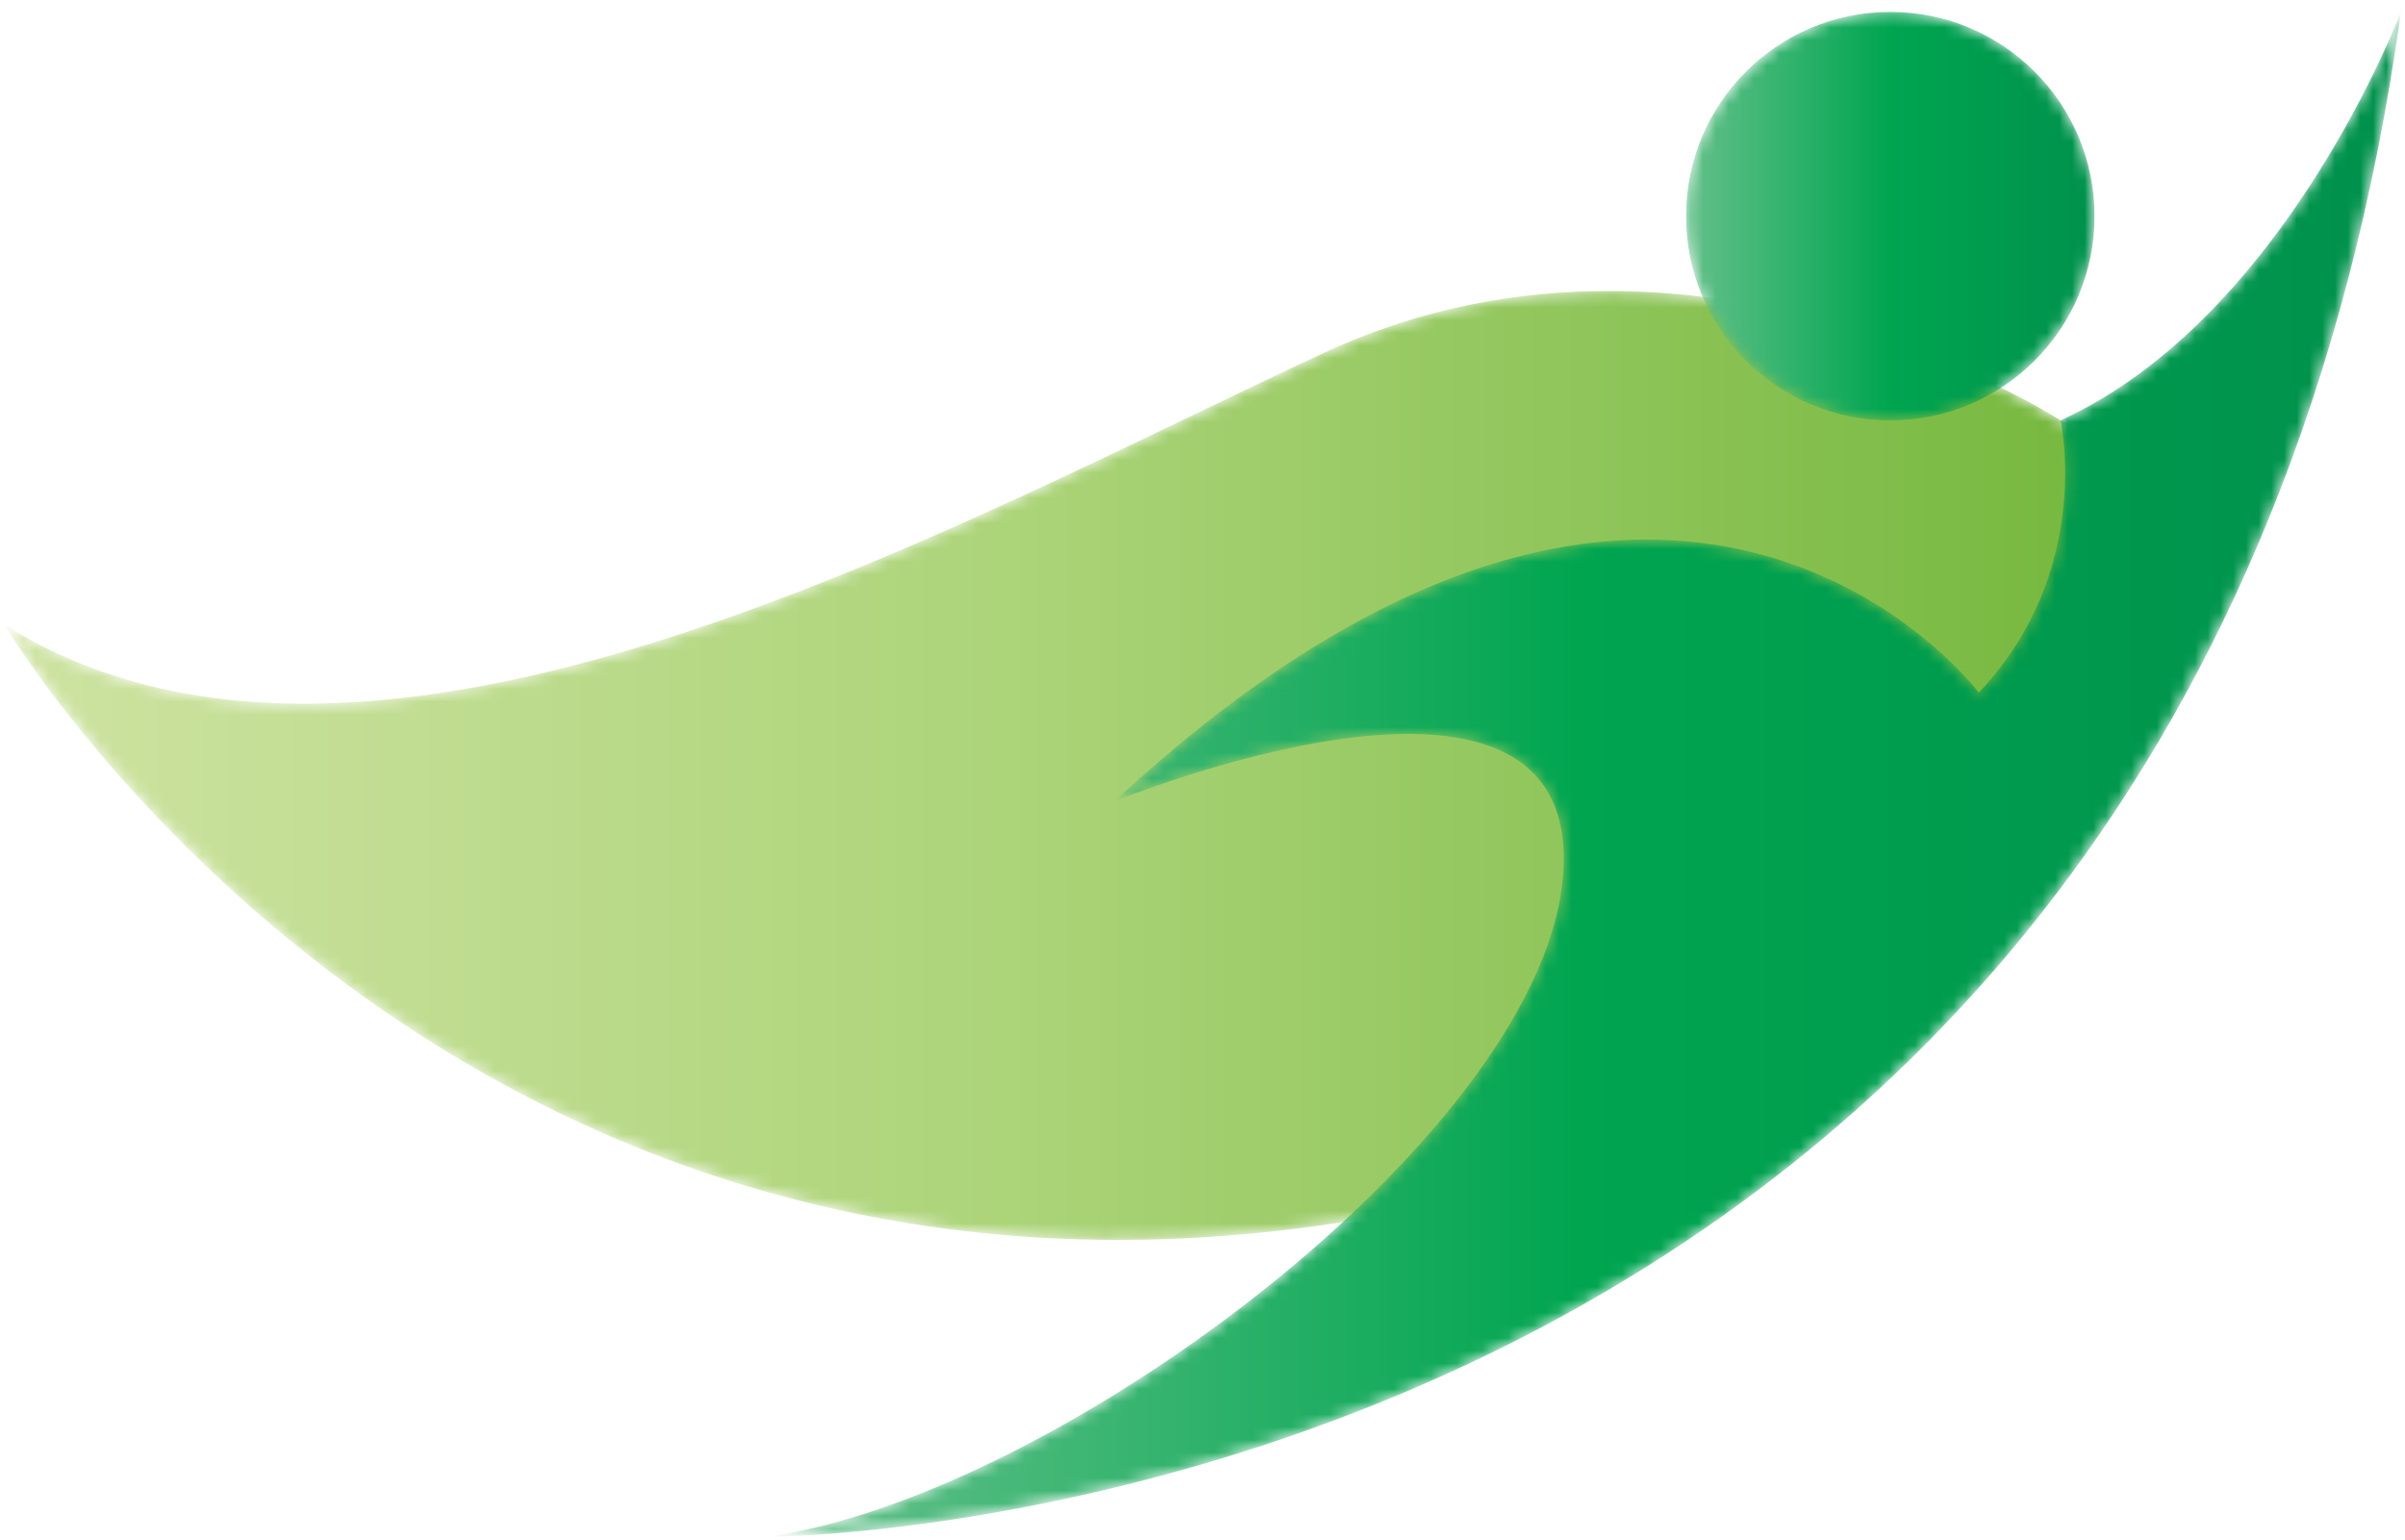 
<svg width="189px" height="121px" viewBox="0 0 189 121" version="1.1" xmlns="http://www.w3.org/2000/svg" xmlns:xlink="http://www.w3.org/1999/xlink">
    <!-- Generator: Sketch 49 (51002) - http://www.bohemiancoding.com/sketch -->
    <desc>Created with Sketch.</desc>
    <defs>
        <path d="M103.809,69.979 C74.916,56.603 28.901,30.384 0.009,48.577 C0.009,48.577 39.601,-18.304 121.464,5.237 L142.868,26.639 L164.268,41.085 L171.76,60.348 L161.593,64.628 C161.593,64.628 145.905,74.795 126.092,74.796 C119.015,74.796 111.413,73.499 103.809,69.979" id="path-1"></path>
        <linearGradient x1="-4.141%" y1="50%" x2="95.859%" y2="50%" id="linearGradient-3">
            <stop stop-color="#D1E4A5" offset="0%"></stop>
            <stop stop-color="#ACD479" offset="50%"></stop>
            <stop stop-color="#76B83F" offset="100%"></stop>
        </linearGradient>
        <path d="M0.167,16.679 C0.167,7.815 7.352,0.628 16.217,0.628 C25.084,0.628 32.268,7.815 32.268,16.679 C32.268,25.544 25.084,32.731 16.217,32.731 C7.352,32.731 0.167,25.544 0.167,16.679" id="path-4"></path>
        <linearGradient x1="0%" y1="50.001%" x2="100.001%" y2="50.001%" id="linearGradient-6">
            <stop stop-color="#64C08A" offset="0%"></stop>
            <stop stop-color="#00A550" offset="50%"></stop>
            <stop stop-color="#00914C" offset="100%"></stop>
        </linearGradient>
        <path d="M102.927,88.628 C102.927,88.628 105.601,76.856 96.507,67.227 C96.507,67.227 72.431,99.329 28.556,58.665 C28.556,58.665 64.939,73.647 63.868,53.315 C62.797,32.983 24.275,4.091 1.267,0.881 C1.267,0.881 113.093,0.881 129.68,120.731 C129.68,120.731 120.584,96.653 102.927,88.628" id="path-7"></path>
        <linearGradient x1="0%" y1="49.999%" x2="100%" y2="49.999%" id="linearGradient-9">
            <stop stop-color="#64C08A" offset="0%"></stop>
            <stop stop-color="#00A550" offset="50%"></stop>
            <stop stop-color="#00914C" offset="100%"></stop>
        </linearGradient>
    </defs>
    <g id="Page-1" stroke="none" stroke-width="1" fill="none" fill-rule="evenodd">
        <g id="714464" transform="translate(-1034, -490)">
            <g id="g10" transform="translate(612, 346.167) scale(-1, 1) rotate(-180) translate(-612, -346.167) translate(-0, 0.667)">
                <g id="asquad" transform="translate(1034, 80)">
                    <g id="g718" transform="translate(0.333, 24)">
                        <g id="g720-Clipped">
                            <mask id="mask-2" fill="white">
                                <use xlink:href="#path-1"></use>
                            </mask>
                            <g id="path722"></g>
                            <g id="g720" mask="url(#mask-2)" fill="url(#linearGradient-3)" fill-rule="nonzero">
                                <g id="g726">
                                    <g id="g728">
                                        <path d="M103.809,69.979 C74.916,56.603 28.901,30.384 0.009,48.577 C0.009,48.577 39.601,-18.304 121.464,5.237 L142.868,26.639 L164.268,41.085 L171.76,60.348 L161.593,64.628 C161.593,64.628 145.905,74.795 126.092,74.796 C119.015,74.796 111.413,73.499 103.809,69.979" id="path738"></path>
                                    </g>
                                </g>
                            </g>
                        </g>
                    </g>
                    <g id="g740" transform="translate(132.333, 88)">
                        <g id="g742-Clipped">
                            <mask id="mask-5" fill="white">
                                <use xlink:href="#path-4"></use>
                            </mask>
                            <g id="path744"></g>
                            <g id="g742" mask="url(#mask-5)" fill="url(#linearGradient-6)" fill-rule="nonzero">
                                <g id="g748">
                                    <g id="g750">
                                        <path d="M0.167,16.679 C0.167,7.815 7.352,0.628 16.217,0.628 C25.084,0.628 32.268,7.815 32.268,16.679 C32.268,25.544 25.084,32.731 16.217,32.731 C7.352,32.731 0.167,25.544 0.167,16.679" id="path760"></path>
                                    </g>
                                </g>
                            </g>
                        </g>
                    </g>
                    <g id="g762" transform="translate(59, -0)">
                        <g id="g764-Clipped">
                            <mask id="mask-8" fill="white">
                                <use xlink:href="#path-7"></use>
                            </mask>
                            <g id="path766"></g>
                            <g id="g764" mask="url(#mask-8)" fill="url(#linearGradient-9)" fill-rule="nonzero">
                                <g id="g770">
                                    <g id="g772">
                                        <path d="M102.927,88.628 C102.927,88.628 105.601,76.856 96.507,67.227 C96.507,67.227 72.431,99.329 28.556,58.665 C28.556,58.665 64.939,73.647 63.868,53.315 C62.797,32.983 24.275,4.091 1.267,0.881 C1.267,0.881 113.093,0.881 129.68,120.731 C129.68,120.731 120.584,96.653 102.927,88.628" id="path782"></path>
                                    </g>
                                </g>
                            </g>
                        </g>
                    </g>
                </g>
            </g>
        </g>
    </g>
</svg>